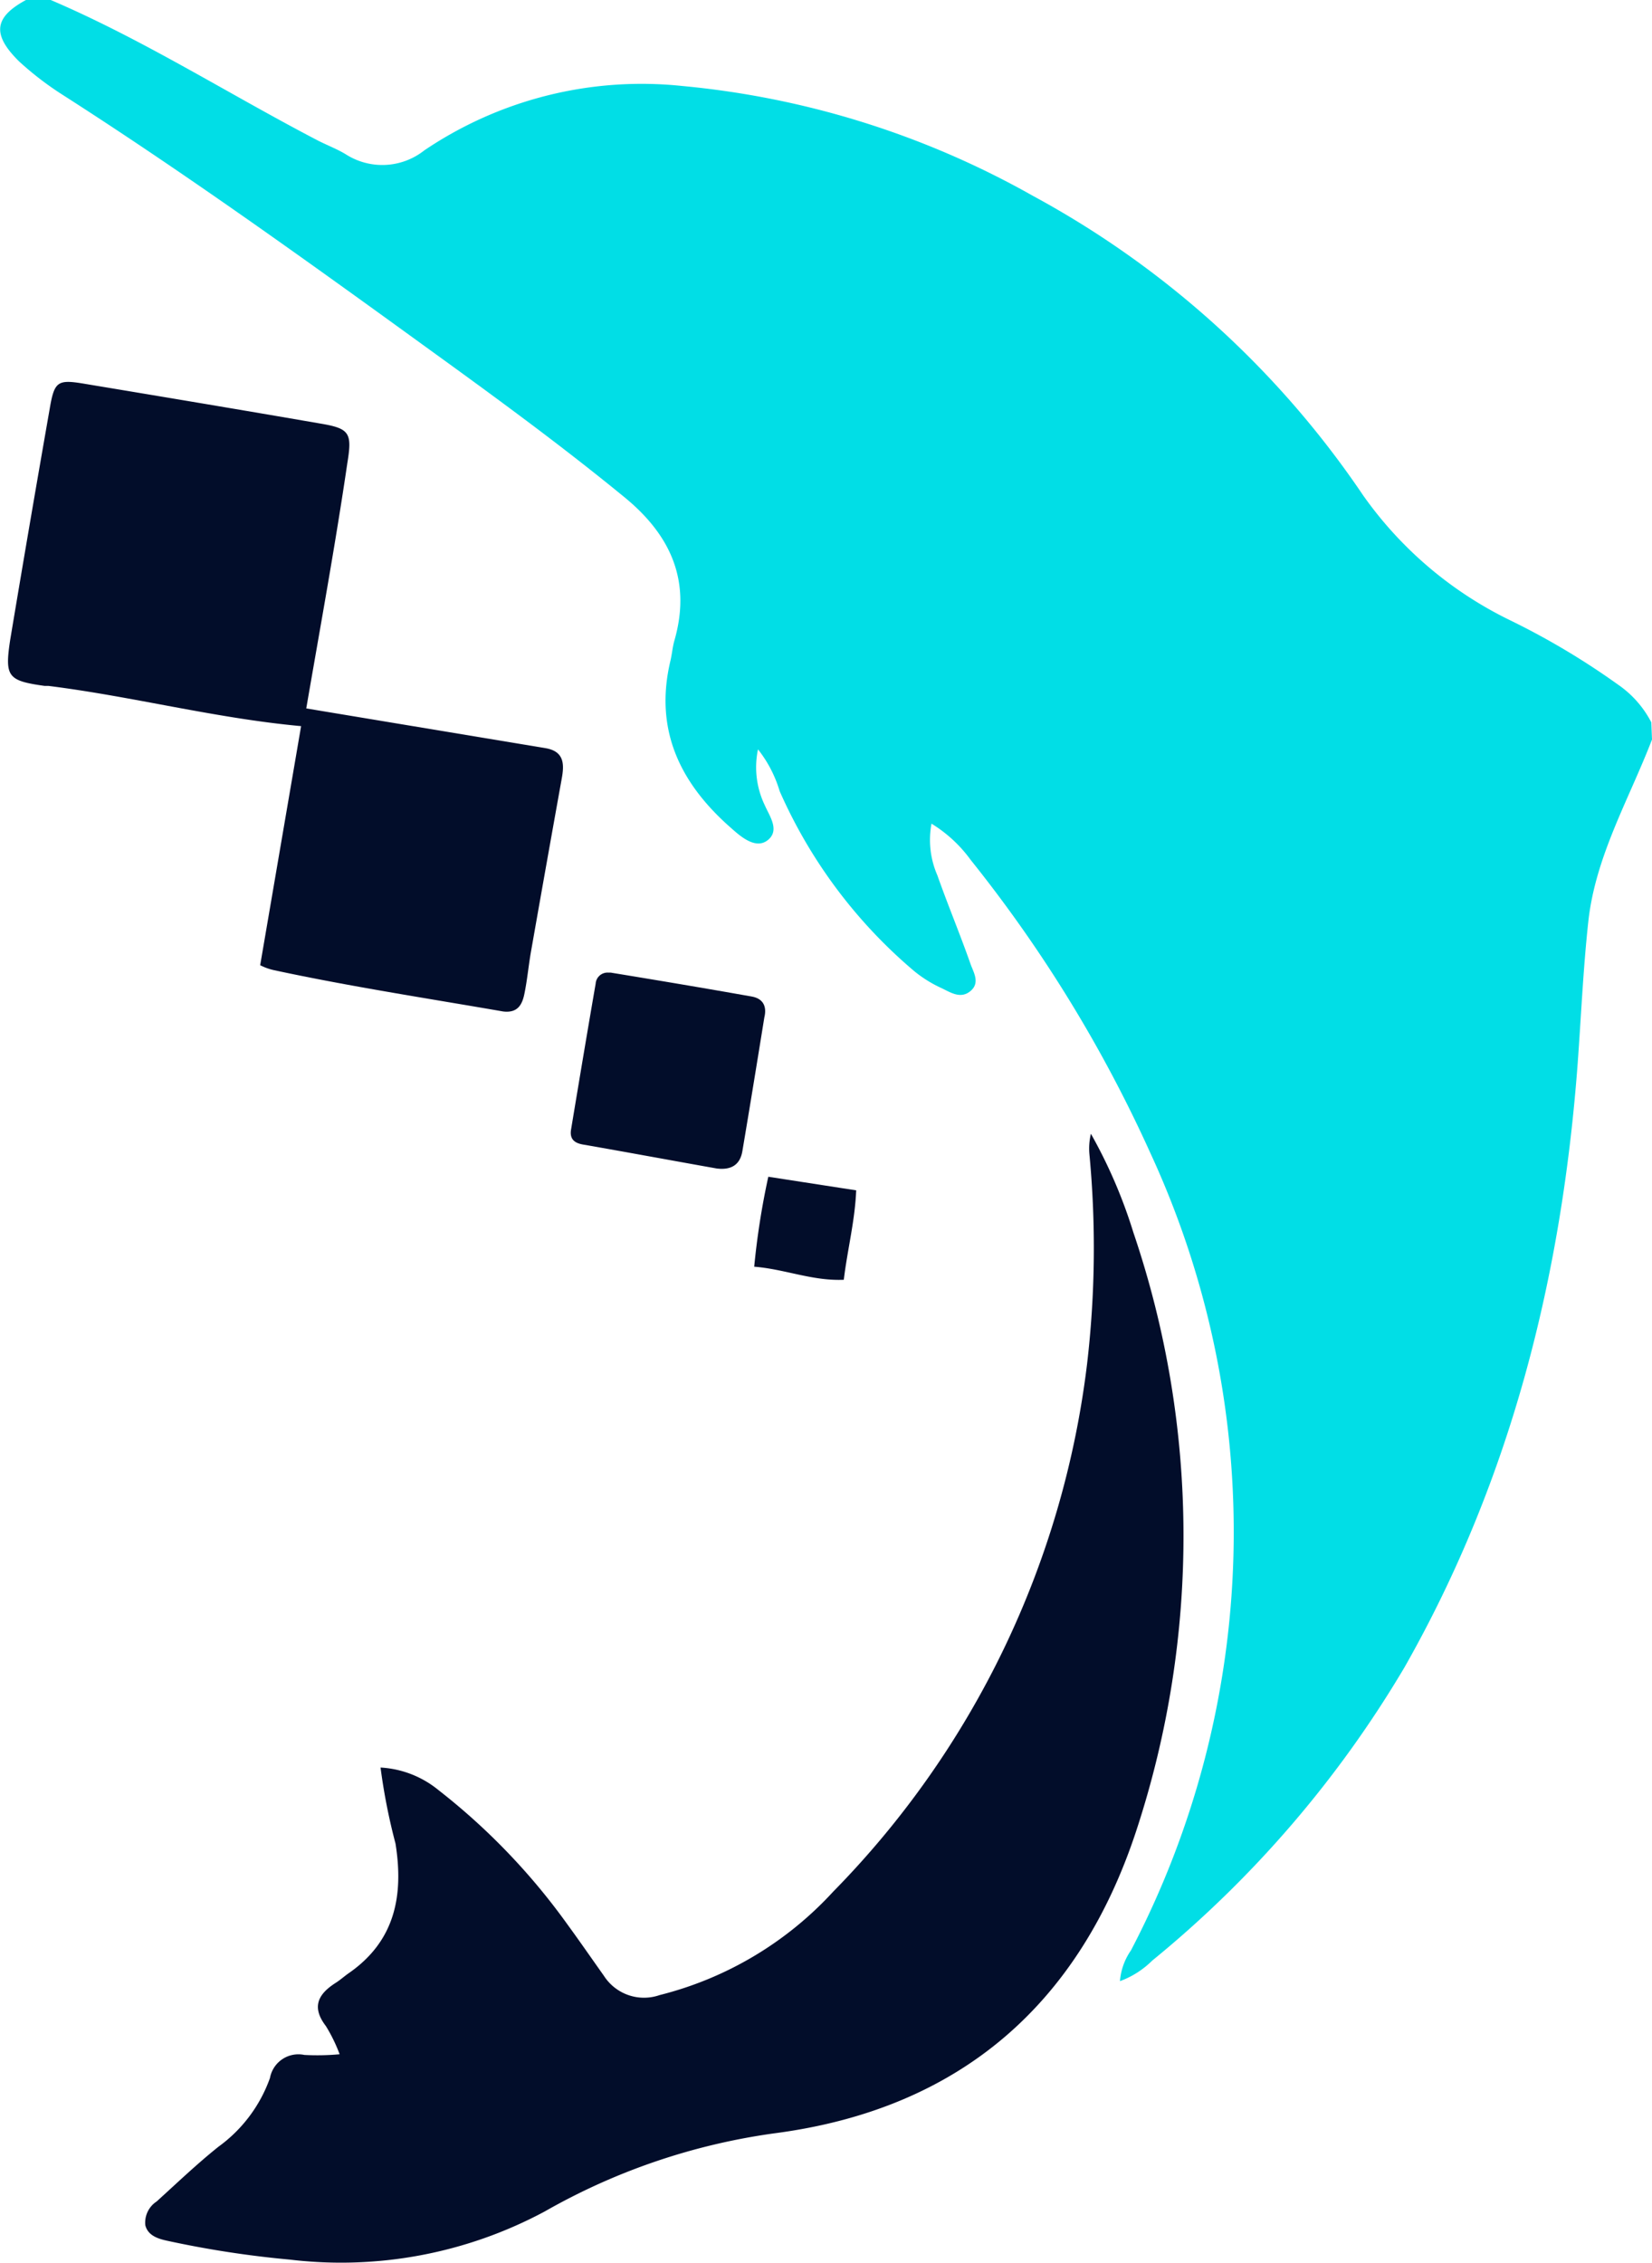 <svg viewBox="0 0 96.07 131.56" xmlns="http://www.w3.org/2000/svg"><g transform="translate(-.41)"><path d="m96.48 43c-1.34 3.48-3.28 6.77-3.7 10.55-.3 2.74-.42 5.5-.62 8.25-.92 12.38-3.86 24.2-10.06 35.12a64.19 64.19 0 0 1 -14.69 17.08 5.19 5.19 0 0 1 -1.87 1.19 3.62 3.62 0 0 1 .64-1.79 52.49 52.49 0 0 0 1.15-46.31 79.86 79.86 0 0 0 -10.47-17.09 7.92 7.92 0 0 0 -2.28-2.11 5.14 5.14 0 0 0 .34 3c.61 1.73 1.32 3.42 1.93 5.16.17.48.57 1.09 0 1.57s-1.15.09-1.67-.16a7.23 7.23 0 0 1 -1.61-1 29 29 0 0 1 -7.82-10.46 7.22 7.22 0 0 0 -1.26-2.43 5.09 5.09 0 0 0 .4 3.26c.27.62.87 1.43.19 2s-1.53-.13-2.09-.63c-3-2.6-4.56-5.73-3.59-9.79.09-.38.12-.79.23-1.17 1-3.48-.23-6.15-2.93-8.35-3.59-2.94-7.33-5.68-11.09-8.4-7.12-5.16-14.25-10.3-21.61-15.01a18.21 18.21 0 0 1 -2.47-1.9c-1.61-1.58-1.46-2.58.39-3.58h1.44c5.36 2.29 10.27 5.42 15.42 8.11.56.3 1.17.52 1.72.85a3.94 3.94 0 0 0 4.59-.22 22.58 22.58 0 0 1 15-3.74 51.11 51.11 0 0 1 20.41 6.4 54.39 54.39 0 0 1 19.18 17.4 22.47 22.47 0 0 0 8.56 7.27 43.61 43.61 0 0 1 6.27 3.74 6 6 0 0 1 1.93 2.19z" fill="#01dee6"/><g fill="#020d2a"><path d="m20.16 119.44a9.21 9.21 0 0 0 -.8-1.64c-.85-1.11-.45-1.86.57-2.51.27-.17.51-.39.77-.57 2.69-1.87 3.19-4.51 2.71-7.53a34.88 34.88 0 0 1 -.87-4.42 5.83 5.83 0 0 1 3.38 1.32 37.85 37.85 0 0 1 7.48 7.79c.73 1 1.42 2 2.13 3a2.77 2.77 0 0 0 3.24 1.12 20.45 20.45 0 0 0 10.08-6 52.81 52.81 0 0 0 14.78-30.72 58 58 0 0 0 .13-12.21 3.71 3.71 0 0 1 .09-1.15 29.15 29.15 0 0 1 2.47 5.74 54.87 54.87 0 0 1 .18 34.75c-3.31 10.1-10.25 16.2-21 17.62a37.17 37.17 0 0 0 -13.41 4.55 25.05 25.05 0 0 1 -14.83 2.8 58.51 58.51 0 0 1 -7.1-1.09c-.57-.12-1.15-.31-1.3-.91a1.47 1.47 0 0 1 .66-1.38c1.18-1.07 2.34-2.18 3.59-3.18a8.41 8.41 0 0 0 3-4 1.68 1.68 0 0 1 2-1.34 14 14 0 0 0 2.05-.04z"/><path d="m18.22 41.19 13.91 2.31c1.14.19 1.09 1 .94 1.81q-.89 4.95-1.76 9.9c-.16.87-.23 1.74-.41 2.6-.13.62-.4 1.1-1.23 1-4.44-.77-8.9-1.45-13.32-2.4a3.36 3.36 0 0 1 -.81-.29l2.38-13.9c-5-.46-9.81-1.73-14.7-2.34h-.22c-2.14-.3-2.32-.53-2-2.66q1.12-6.72 2.3-13.45c.27-1.59.45-1.72 2-1.46 4.57.76 9.13 1.52 13.7 2.31 1.74.29 1.9.53 1.61 2.3-.69 4.7-1.56 9.45-2.39 14.27z"/><path d="m44.86 59.15c-.42 2.6-.84 5.19-1.28 7.79-.14.82-.69 1.1-1.49 1-2.59-.46-5.17-.94-7.76-1.39-.54-.09-.8-.34-.71-.88.47-2.83.94-5.65 1.43-8.48a.69.69 0 0 1 .72-.64h.15c2.75.45 5.5.91 8.25 1.4.67.14.83.63.69 1.2z"/><path d="m45.09 68.42 5.11.79c-.07 1.77-.51 3.45-.72 5.2-1.82.08-3.43-.62-5.21-.76a44.08 44.08 0 0 1 .82-5.23z"/></g></g></svg>